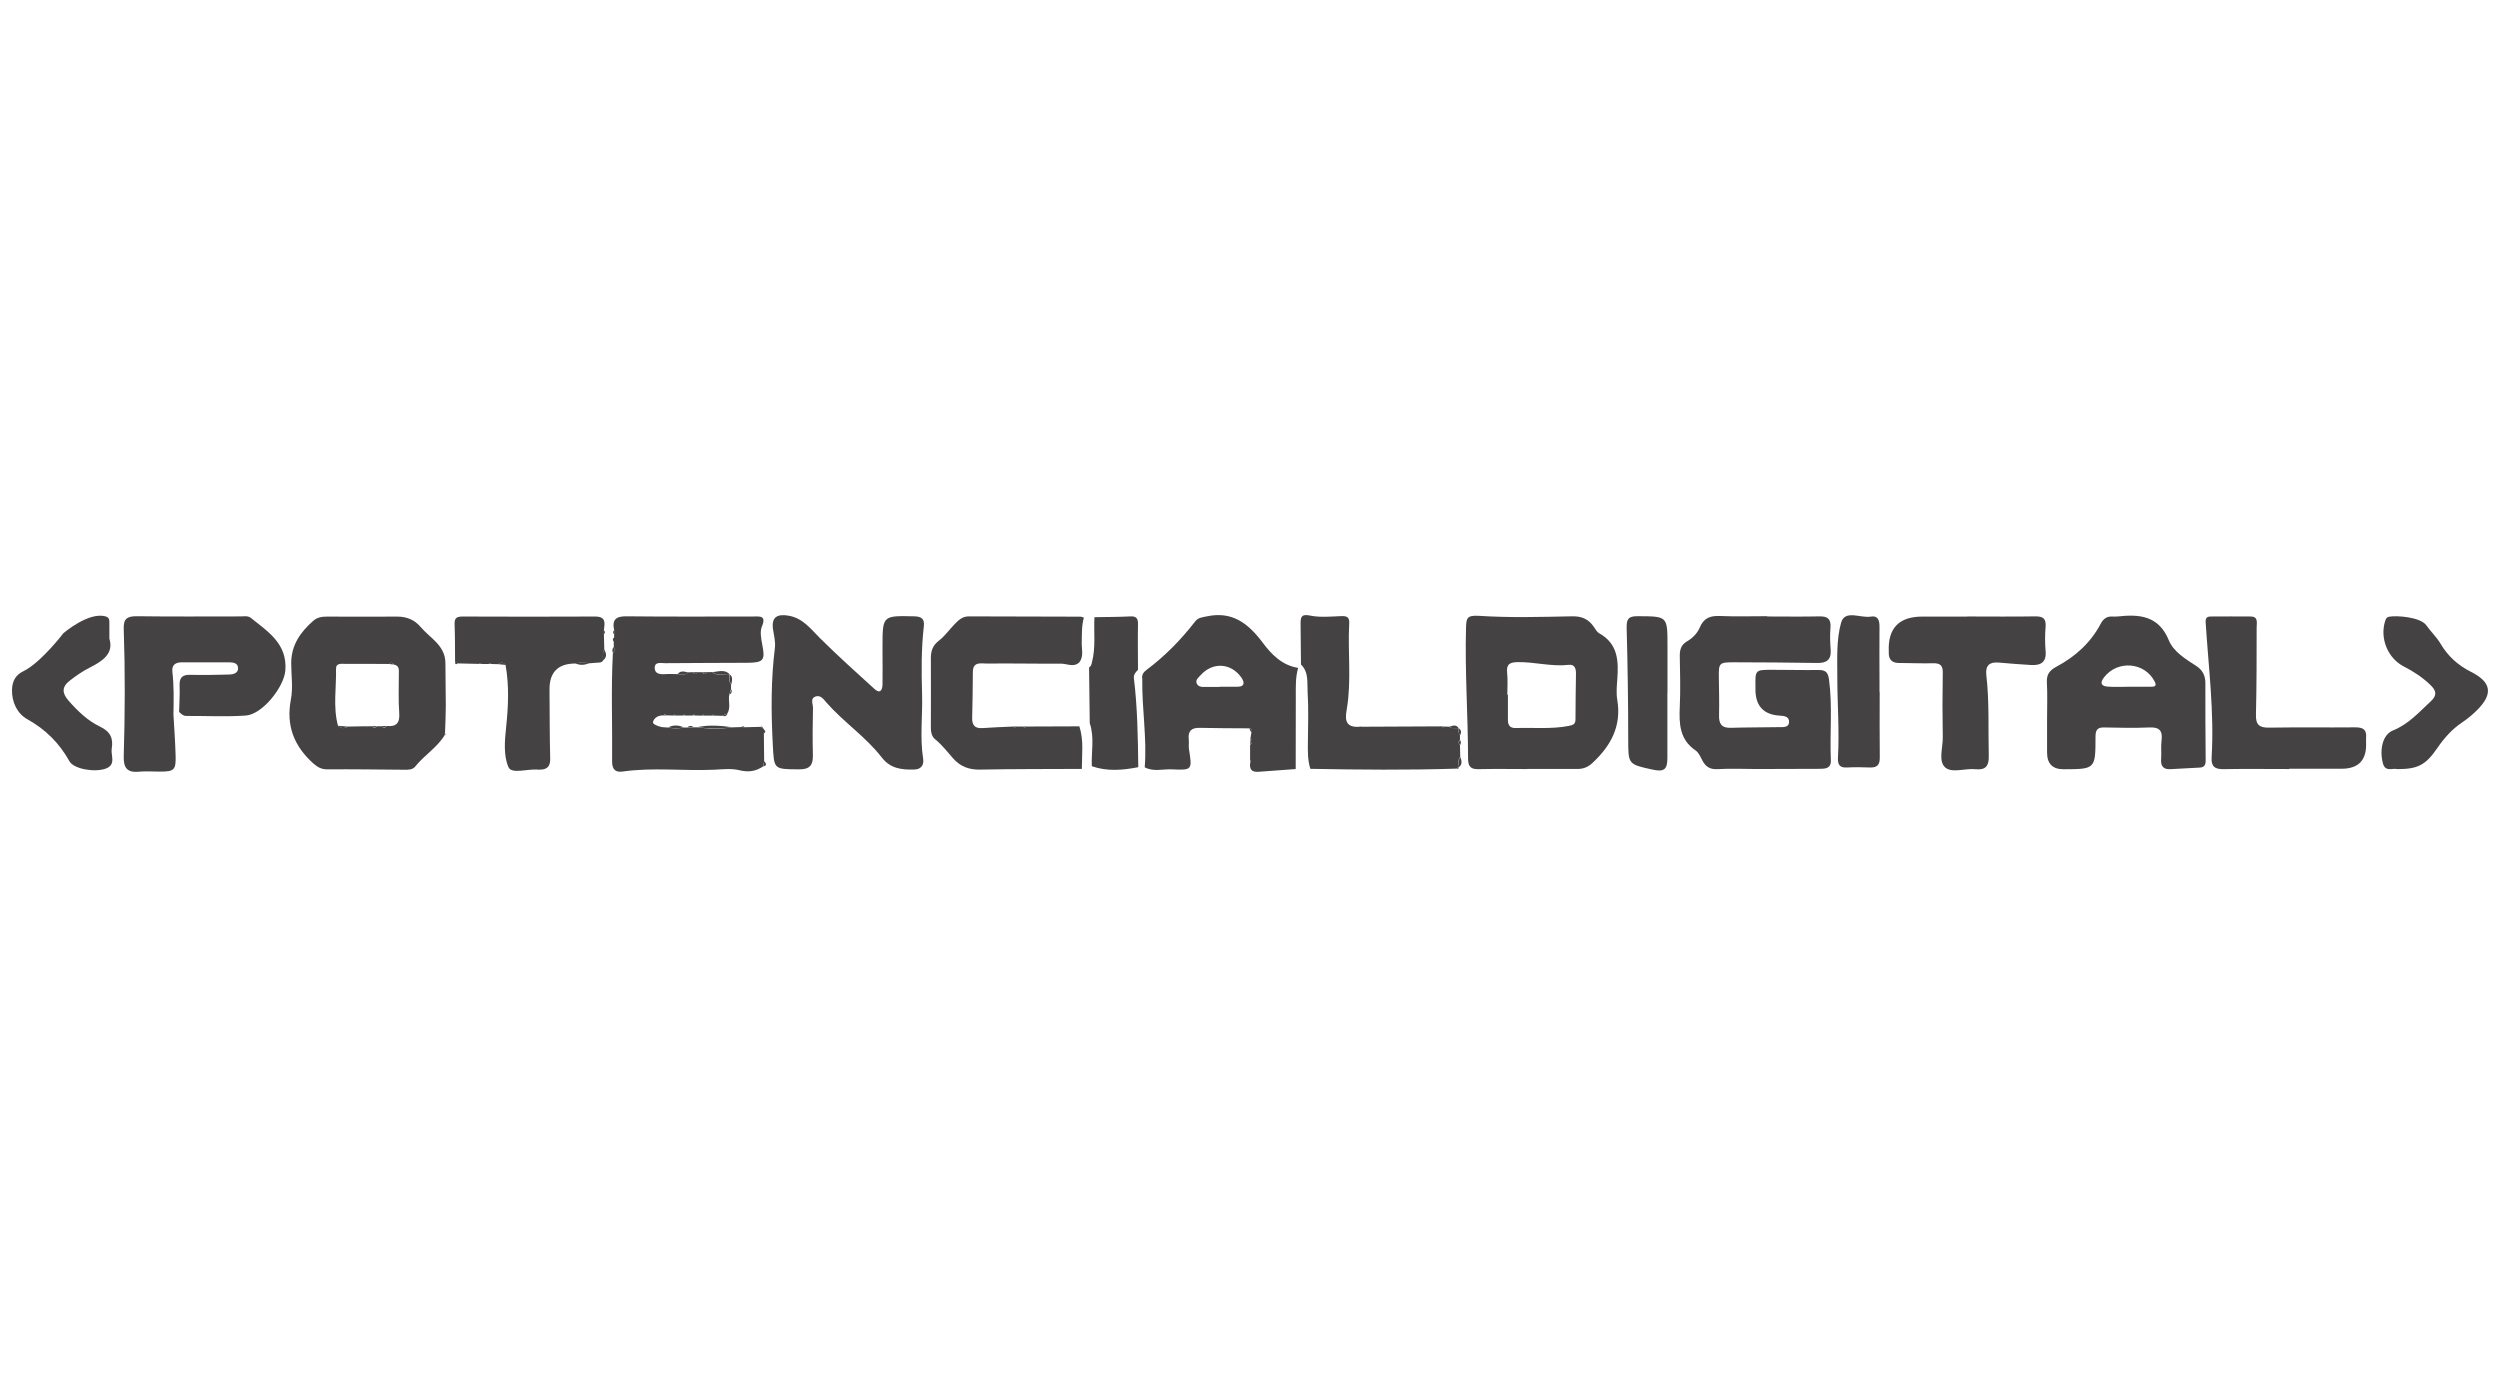 <svg width="256" height="142" viewBox="0 0 256 142" fill="none" xmlns="http://www.w3.org/2000/svg">
<path d="M62.89 65.27C62.89 65.17 62.89 65.06 62.89 64.96C62.89 64.82 62.89 64.68 62.89 64.53C62.65 63.44 63.08 63.09 64.19 63.11C68.49 63.16 72.8 63.13 77.11 63.13C77.8 63.13 78.5 63 78.02 64.15C77.8 64.67 77.94 65.38 78.05 65.98C78.37 67.61 78.21 67.85 76.54 67.87C73.73 67.89 70.91 67.88 68.1 67.91C67.7 67.91 67.04 67.73 67.04 68.39C67.04 69.02 67.61 69.07 68.14 69.03C68.55 69 68.97 69.03 69.38 69.03C69.75 69.05 70.14 69.2 70.44 68.85C70.6 68.85 70.77 68.84 70.93 68.83C71.1 69.07 71.26 69.07 71.43 68.83C71.6 68.83 71.76 68.83 71.93 68.83C72.09 69.08 72.25 69.08 72.42 68.83C72.59 68.83 72.75 68.83 72.92 68.82C73.46 69.28 74.1 68.98 74.69 69.04L74.7 69.05C74.67 69.41 74.6 69.77 74.86 70.08C74.86 70.24 74.86 70.4 74.86 70.56C74.8 70.74 74.74 70.92 74.69 71.1C74.53 71.75 74.88 72.46 74.46 73.09C74.28 73.16 74.1 73.23 73.91 73.3C73.66 73.3 73.42 73.29 73.17 73.28C73.09 73.15 73 73.15 72.91 73.28C72.67 73.28 72.42 73.28 72.18 73.28C72.09 73.15 72 73.15 71.91 73.28C71.67 73.28 71.43 73.28 71.19 73.27C71.1 73.14 71.01 73.14 70.92 73.27C70.68 73.27 70.44 73.27 70.2 73.27C70.11 73.14 70.02 73.15 69.93 73.27C69.69 73.27 69.45 73.27 69.21 73.27C69.12 73.14 69.03 73.14 68.94 73.27C68.7 73.27 68.46 73.26 68.22 73.25C68.12 73.09 68.03 73.11 67.95 73.26C67.46 73.24 67.03 73.45 66.88 73.88C66.78 74.15 67.2 74.26 67.45 74.37C67.57 74.4 67.68 74.43 67.8 74.46C68 74.47 68.2 74.48 68.4 74.5C68.94 74.61 69.48 74.62 70.01 74.5C70.13 74.5 70.25 74.5 70.37 74.5C70.59 74.5 70.8 74.49 71.02 74.48C71.13 74.48 71.24 74.48 71.35 74.48C72.57 74.64 73.78 74.66 75 74.48C75.31 74.48 75.61 74.46 75.92 74.45C76.03 74.45 76.14 74.46 76.25 74.47C76.8 74.46 77.35 74.44 77.9 74.43C77.97 74.48 78.05 74.52 78.12 74.57C78.19 74.6 78.23 74.65 78.24 74.72C78.24 74.85 78.23 74.98 78.22 75.12C78.23 76.06 78.24 77 78.25 77.94C78.21 78.12 78.18 78.3 78.14 78.48C77.39 78.99 76.64 79.1 75.71 78.87C74.89 78.67 73.98 78.78 73.12 78.82C69.99 78.96 66.85 78.56 63.72 79.01C62.99 79.11 62.68 78.74 62.68 78C62.72 74.29 62.56 70.57 62.76 66.86C62.98 66.69 62.97 66.48 62.85 66.26C62.85 66.08 62.85 65.9 62.85 65.72C62.86 65.57 62.87 65.42 62.88 65.27H62.89Z" fill="#444242"/>
<path d="M180.97 63.128C182.75 63.128 184.54 63.158 186.32 63.118C187.2 63.098 187.51 63.428 187.44 64.288C187.38 65.028 187.4 65.778 187.46 66.518C187.54 67.568 187.05 67.908 186.06 67.888C183.24 67.838 180.42 67.828 177.6 67.818C176.02 67.818 175.99 67.878 176.01 69.408C176.03 70.688 176.06 71.968 176.03 73.248C176.01 74.118 176.29 74.558 177.24 74.528C178.9 74.478 180.56 74.488 182.22 74.458C182.62 74.458 183.18 74.498 183.2 73.948C183.23 73.348 182.68 73.308 182.21 73.278C180.623 73.172 179.807 72.325 179.76 70.738C179.76 70.618 179.76 70.488 179.76 70.368C179.73 68.588 179.73 68.588 181.48 68.588C183.06 68.588 184.63 68.628 186.21 68.608C186.92 68.608 187.19 68.818 187.29 69.578C187.66 72.338 187.36 75.098 187.48 77.858C187.51 78.708 186.9 78.728 186.29 78.728C184.17 78.728 182.06 78.748 179.94 78.748C178.59 78.748 177.24 78.678 175.89 78.758C175.09 78.808 174.66 78.508 174.32 77.868C174.13 77.508 173.95 77.068 173.63 76.848C171.98 75.728 171.93 74.108 172.01 72.358C172.09 70.628 172.04 68.888 172.01 67.148C172.01 66.518 172.15 66.028 172.73 65.688C173.32 65.348 173.81 64.848 174.06 64.248C174.47 63.278 175.13 63.038 176.11 63.078C177.72 63.148 179.34 63.098 180.96 63.098L180.97 63.128Z" fill="#444242"/>
<path d="M45.54 75.271C44.76 76.561 43.43 77.341 42.51 78.501C42.24 78.841 41.77 78.831 41.35 78.821C38.74 78.801 36.12 78.761 33.51 78.781C32.92 78.781 32.52 78.561 32.1 78.191C30.11 76.411 29.27 74.301 29.79 71.611C30.02 70.421 29.82 69.141 29.82 67.901C29.82 66.061 30.77 64.711 32.09 63.561C32.49 63.211 32.96 63.141 33.48 63.141C35.89 63.161 38.29 63.141 40.7 63.141C41.65 63.141 42.45 63.471 43.07 64.201C44.04 65.351 45.61 66.091 45.61 67.911C45.61 69.381 45.65 70.851 45.65 72.311C45.65 73.221 45.6 74.131 45.57 75.041C45.52 75.111 45.51 75.191 45.54 75.271ZM39.59 74.341C40.6 74.441 40.96 74.031 40.88 72.991C40.78 71.681 40.85 70.351 40.84 69.031C40.84 68.631 40.93 68.171 40.34 68.051C40.19 67.861 40.02 67.791 39.83 67.991C38.34 67.991 36.85 67.961 35.37 67.981C34.99 67.981 34.4 67.871 34.41 68.471C34.45 70.421 34.09 72.391 34.61 74.321C34.92 74.611 35.26 74.631 35.61 74.401C36.18 74.391 36.76 74.381 37.33 74.371C37.42 74.491 37.51 74.491 37.6 74.371C37.76 74.371 37.92 74.371 38.08 74.371C38.25 74.571 38.42 74.571 38.6 74.371C38.76 74.371 38.92 74.371 39.08 74.371C39.26 74.571 39.43 74.551 39.6 74.351L39.59 74.341Z" fill="#444242"/>
<path d="M156.4 78.751C154.74 78.751 153.08 78.721 151.42 78.761C150.63 78.781 150.34 78.531 150.33 77.691C150.32 73.231 150 68.781 150.12 64.321C150.15 63.351 150.16 62.981 151.44 63.061C154.62 63.271 157.82 63.171 161.01 63.111C162 63.091 162.68 63.421 163.21 64.191C163.37 64.431 163.53 64.721 163.76 64.851C165.69 65.921 165.75 67.691 165.61 69.571C165.56 70.271 165.49 70.991 165.61 71.671C166.06 74.351 164.95 76.381 163.06 78.131C162.6 78.561 162.11 78.751 161.5 78.741C159.8 78.741 158.1 78.741 156.4 78.741V78.751ZM154.35 71.131C154.35 71.131 154.39 71.131 154.41 71.131C154.41 72.001 154.41 72.861 154.41 73.731C154.41 74.271 154.63 74.571 155.23 74.551C157.04 74.491 158.86 74.681 160.66 74.331C161.1 74.241 161.33 74.141 161.33 73.661C161.33 72.091 161.36 70.531 161.38 68.961C161.38 68.441 161.24 68.011 160.63 68.081C158.89 68.281 157.19 67.781 155.45 67.801C154.62 67.811 154.23 67.991 154.33 68.901C154.41 69.631 154.35 70.381 154.35 71.121V71.131Z" fill="#444242"/>
<path d="M209.62 73.581C209.62 72.341 209.67 71.101 209.6 69.861C209.56 69.031 209.9 68.631 210.61 68.251C212.52 67.231 214.09 65.811 215.12 63.861C215.34 63.441 215.66 63.141 216.17 63.131C216.38 63.131 216.59 63.151 216.79 63.131C219.06 62.881 221.04 63.011 222.1 65.591C222.57 66.731 223.8 67.491 224.88 68.181C225.54 68.601 225.83 69.181 225.83 69.941C225.83 72.581 225.83 75.221 225.86 77.871C225.86 78.321 225.73 78.581 225.25 78.601C224.26 78.651 223.27 78.701 222.28 78.761C221.52 78.811 221.24 78.451 221.3 77.711C221.35 77.091 221.26 76.461 221.34 75.851C221.47 74.841 221.15 74.441 220.08 74.491C218.55 74.561 217.02 74.521 215.48 74.491C214.77 74.471 214.58 74.751 214.58 75.451C214.58 78.761 214.56 78.761 211.3 78.771C210.18 78.771 209.62 78.201 209.62 77.061C209.62 75.901 209.62 74.751 209.62 73.591V73.581ZM218.06 70.321C218.8 70.321 219.54 70.331 220.29 70.321C220.61 70.321 220.88 70.261 220.65 69.811C219.64 67.801 216.85 67.561 215.46 69.351C214.98 69.971 215.19 70.261 215.84 70.311C216.58 70.371 217.32 70.321 218.07 70.321H218.06Z" fill="#444242"/>
<path d="M128.06 75.531C128.09 75.361 128.11 75.191 128.14 75.031C128.26 74.781 128.2 74.621 127.92 74.581C126.23 74.571 124.54 74.571 122.84 74.531C121.98 74.511 121.63 74.881 121.73 75.721C121.77 76.051 121.7 76.381 121.75 76.711C122.09 78.841 122.09 78.881 119.99 78.781C119.07 78.741 118.11 79.051 117.22 78.571C117.46 75.551 116.92 72.551 116.97 69.531C116.89 69.121 117.08 68.841 117.4 68.601C119.3 67.181 120.94 65.501 122.38 63.641C122.7 63.231 123.1 63.221 123.55 63.121C126.18 62.551 127.82 63.831 129.31 65.821C130.18 66.991 131.29 68.141 132.93 68.391C132.65 69.351 132.69 70.341 132.69 71.321C132.69 73.791 132.69 76.271 132.68 78.751C131.41 78.841 130.14 78.931 128.87 79.031C128.13 79.091 127.91 78.721 128.03 78.051C128.06 78.021 128.11 77.991 128.1 77.971C128.08 77.901 128.04 77.841 128.01 77.781C128.01 77.291 128.01 76.801 128.01 76.311C128.25 76.071 128.27 75.821 128.05 75.551L128.06 75.531ZM124.87 70.321C125.45 70.321 126.03 70.321 126.61 70.321C126.9 70.321 127.26 70.321 127.33 70.011C127.38 69.821 127.23 69.531 127.09 69.341C126.02 67.871 124.16 67.781 122.95 69.131C122.74 69.371 122.39 69.611 122.54 69.971C122.7 70.371 123.13 70.351 123.5 70.341C123.96 70.341 124.41 70.341 124.87 70.341V70.321Z" fill="#444242"/>
<path d="M17.76 73.152C17.84 74.532 17.94 75.922 17.98 77.312C18.03 78.862 17.86 79.012 16.33 79.012C15.62 79.012 14.91 78.952 14.21 79.022C12.97 79.142 12.64 78.562 12.67 77.432C12.8 73.092 12.82 68.752 12.67 64.412C12.63 63.342 13.03 63.092 14.03 63.102C17.56 63.152 21.08 63.122 24.61 63.122C24.98 63.122 25.38 63.022 25.7 63.282C27.45 64.692 29.43 65.922 29.22 68.652C29.09 70.342 26.88 73.152 25.17 73.272C23.15 73.412 21.11 73.302 19.07 73.312C18.74 73.312 18.55 73.092 18.34 72.902C18.36 71.992 18.43 71.082 18.39 70.182C18.36 69.362 18.7 69.082 19.49 69.102C20.81 69.132 22.14 69.112 23.47 69.072C23.87 69.062 24.38 68.952 24.38 68.432C24.38 67.902 23.91 67.822 23.47 67.822C21.85 67.822 20.24 67.822 18.62 67.822C17.96 67.822 17.58 68.092 17.65 68.782C17.82 70.242 17.79 71.702 17.76 73.162V73.152Z" fill="#444242"/>
<path d="M90.37 66.861C90.37 66.651 90.37 66.451 90.37 66.242C90.37 63.011 90.37 63.041 93.63 63.111C94.43 63.132 94.68 63.431 94.6 64.132C94.34 66.431 94.35 68.731 94.42 71.041C94.49 73.251 94.18 75.472 94.53 77.692C94.61 78.192 94.46 78.781 93.59 78.802C92.29 78.832 91.17 78.692 90.3 77.572C88.66 75.451 86.39 73.951 84.63 71.942C84.35 71.621 84.03 71.141 83.51 71.322C82.93 71.531 83.26 72.102 83.25 72.492C83.21 74.102 83.2 75.712 83.24 77.322C83.26 78.341 82.94 78.791 81.82 78.781C79.18 78.761 79.27 78.801 79.13 76.181C78.96 72.891 78.94 69.612 79.35 66.341C79.43 65.681 79.24 65.041 79.15 64.401C78.99 63.212 79.57 62.831 80.78 63.051C82.25 63.322 83.02 64.411 83.98 65.361C85.79 67.151 87.68 68.862 89.57 70.572C90.14 71.082 90.36 70.632 90.37 70.091C90.39 69.022 90.37 67.942 90.37 66.871V66.861Z" fill="#444242"/>
<path d="M110.77 78.737C107.29 78.757 103.81 78.737 100.33 78.807C99.2 78.827 98.32 78.477 97.59 77.647C96.99 76.967 96.45 76.257 95.73 75.677C95.44 75.437 95.32 75.017 95.32 74.567C95.34 72.167 95.32 69.777 95.32 67.377C95.32 66.647 95.52 66.077 96.15 65.597C96.76 65.127 97.21 64.467 97.76 63.907C98.15 63.507 98.55 63.117 99.2 63.117C103.01 63.137 106.83 63.137 110.64 63.147C110.76 63.147 110.88 63.217 110.99 63.247C110.75 64.077 110.79 64.937 110.77 65.797C110.75 66.477 111 67.187 110.53 67.817C109.94 68.377 109.27 67.957 108.64 67.957C106.11 67.977 103.58 67.917 101.05 67.947C100.46 67.947 99.62 67.717 99.62 68.817C99.62 70.387 99.58 71.957 99.55 73.527C99.54 74.227 99.8 74.607 100.58 74.557C101.65 74.477 102.72 74.447 103.79 74.397C103.88 74.517 103.97 74.517 104.07 74.397C104.31 74.397 104.55 74.397 104.79 74.397C104.88 74.517 104.97 74.517 105.07 74.397C106.89 74.397 108.7 74.387 110.52 74.377C111 75.807 110.78 77.277 110.78 78.737H110.77Z" fill="#444242"/>
<path d="M201.45 63.127C203.77 63.127 206.1 63.157 208.42 63.117C209.24 63.108 209.53 63.367 209.47 64.188C209.4 65.007 209.4 65.847 209.47 66.668C209.57 67.797 208.99 68.157 207.99 68.097C206.88 68.028 205.77 67.948 204.67 67.847C203.71 67.767 203.29 68.147 203.4 69.138C203.72 71.888 203.58 74.657 203.65 77.418C203.67 78.427 203.34 78.877 202.29 78.767C201.23 78.657 199.85 79.207 199.17 78.567C198.47 77.918 198.96 76.537 198.94 75.478C198.9 73.287 198.9 71.097 198.94 68.907C198.96 68.138 198.67 67.897 197.93 67.918C196.77 67.948 195.61 67.888 194.45 67.888C193.72 67.888 193.39 67.517 193.41 66.808C193.41 66.767 193.41 66.728 193.41 66.688C193.317 64.321 194.463 63.138 196.85 63.138C198.38 63.138 199.92 63.138 201.45 63.138V63.127Z" fill="#444242"/>
<path d="M234.41 78.75C232.17 78.75 229.93 78.72 227.7 78.76C226.79 78.78 226.41 78.48 226.47 77.55C226.75 72.93 226.15 68.34 225.86 63.74C225.83 63.29 225.98 63.13 226.39 63.13C227.76 63.13 229.13 63.11 230.49 63.13C231.27 63.15 231.08 63.78 231.08 64.24C231.08 67.21 231.08 70.19 231.01 73.16C230.98 74.19 231.32 74.53 232.36 74.51C235.3 74.46 238.24 74.51 241.18 74.48C241.97 74.48 242.36 74.7 242.29 75.53C242.27 75.78 242.29 76.03 242.29 76.27C242.29 77.903 241.447 78.72 239.76 78.72C237.98 78.72 236.2 78.72 234.41 78.72V78.75Z" fill="#444242"/>
<path d="M51.03 68.013C50.79 68.013 50.54 68.003 50.3 67.993C50.21 67.873 50.12 67.883 50.03 67.993C49.79 67.993 49.55 67.993 49.31 67.993C49.22 67.883 49.13 67.873 49.04 67.983C48.32 67.963 47.6 67.943 46.88 67.933C46.79 67.903 46.69 67.873 46.6 67.843C46.59 66.523 46.6 65.203 46.55 63.883C46.53 63.253 46.81 63.133 47.37 63.133C51.89 63.143 56.41 63.163 60.94 63.133C62.12 63.133 61.91 63.843 61.84 64.543C61.84 64.683 61.84 64.833 61.84 64.973C61.85 65.483 61.87 65.993 61.88 66.503C61.7 66.863 61.73 67.243 61.76 67.623C61.65 67.833 61.45 67.853 61.24 67.853C61.15 67.853 61.06 67.863 60.97 67.873C60.75 67.893 60.53 67.903 60.31 67.923C59.84 67.803 59.37 67.803 58.91 67.943C57.13 67.949 56.25 68.846 56.27 70.633C56.29 72.983 56.28 75.333 56.34 77.683C56.36 78.503 56.01 78.813 55.25 78.813C55.21 78.813 55.17 78.813 55.13 78.813C54.07 78.693 52.4 79.303 52.07 78.563C51.55 77.393 51.68 75.843 51.83 74.443C52.05 72.333 52.15 70.213 51.77 68.103C51.55 67.793 51.3 67.803 51.02 68.023L51.03 68.013Z" fill="#444242"/>
<path d="M139.43 74.418C142.16 74.409 144.89 74.388 147.63 74.379C147.71 74.499 147.81 74.508 147.9 74.398C148.06 74.398 148.23 74.409 148.39 74.418C148.69 74.638 149.04 74.538 149.36 74.558C149.34 74.819 149.32 75.069 149.5 75.288C149.5 75.448 149.5 75.609 149.5 75.769C149.32 75.939 149.33 76.109 149.5 76.278C149.51 76.689 149.52 77.099 149.53 77.499C149.27 77.808 149.35 78.168 149.4 78.519V78.528C149.3 78.588 149.21 78.648 149.11 78.709C144.13 78.868 139.16 78.819 134.18 78.728C133.89 77.808 133.92 76.868 133.93 75.928C133.94 74.239 134.01 72.549 133.9 70.868C133.84 69.918 134.04 68.838 133.22 68.049C133.21 66.648 133.2 65.249 133.18 63.849C133.18 63.169 133.27 62.849 134.17 63.038C135.2 63.248 136.31 63.129 137.38 63.089C137.96 63.069 138.2 63.239 138.16 63.849C138 66.749 138.4 69.668 137.92 72.569C137.78 73.398 137.59 74.478 139.06 74.428C139.17 74.418 139.28 74.409 139.4 74.398L139.43 74.418Z" fill="#444242"/>
<path d="M11.19 65.361C11.69 66.921 10.51 67.691 9.21 68.35C8.47 68.721 7.8 69.191 7.15 69.691C6.27 70.371 6.38 71.02 7.03 71.76C7.96 72.82 9 73.82 10.25 74.41C11.34 74.93 11.61 75.65 11.44 76.66C11.33 77.361 11.92 78.29 10.84 78.701C9.74 79.111 7.57 78.77 7.11 77.951C6.07 76.091 4.68 74.701 2.8 73.65C1.79 73.091 1.19 71.93 1.23 70.611C1.26 69.751 1.59 69.121 2.38 68.74C4.17 67.88 6.5 64.831 6.5 64.831C6.5 64.831 9.08 62.62 10.81 63.12C11.21 63.24 11.19 63.48 11.2 63.77C11.2 64.221 11.2 64.68 11.2 65.35L11.19 65.361Z" fill="#444242"/>
<path d="M245.49 78.757C245.02 78.617 244.26 79.097 244.01 78.167C243.63 76.697 244.01 75.217 245.04 74.797C246.64 74.157 247.72 72.917 248.93 71.797C249.59 71.187 249.46 70.707 248.89 70.157C248.08 69.367 247.16 68.767 246.15 68.247C244.49 67.397 243.68 65.347 244.24 63.587C244.31 63.377 244.39 63.207 244.62 63.157C245.41 62.997 247.87 63.187 248.46 64.037C248.91 64.677 249.5 65.227 249.9 65.897C250.66 67.187 251.68 68.117 253.03 68.797C255.15 69.867 255.3 71.077 253.64 72.727C253.18 73.187 252.66 73.617 252.12 73.977C251.08 74.677 250.28 75.577 249.57 76.617C248.36 78.387 247.53 78.757 245.47 78.757H245.49Z" fill="#444242"/>
<path d="M112.06 63.2C113.29 63.18 114.53 63.18 115.76 63.12C116.37 63.09 116.54 63.34 116.53 63.91C116.5 65.47 116.53 67.03 116.53 68.59C116.29 68.82 116.07 69.09 116.11 69.44C116.48 72.47 116.52 75.52 116.56 78.56C114.96 78.87 113.37 79.01 111.8 78.46C111.74 76.99 112.09 75.5 111.59 74.05C111.57 72.15 111.54 70.25 111.52 68.35C111.72 68.24 111.76 68.05 111.81 67.84C112.22 66.31 111.99 64.75 112.07 63.2H112.06Z" fill="#444242"/>
<path d="M192.48 70.86C192.48 73.09 192.46 75.32 192.49 77.55C192.5 78.29 192.25 78.62 191.49 78.59C190.7 78.56 189.91 78.55 189.13 78.59C188.31 78.64 188.17 78.23 188.21 77.53C188.36 74.77 188.14 72.01 188.14 69.25C188.14 67.41 188.04 65.49 188.53 63.76C188.92 62.39 190.54 63.33 191.58 63.14C192.3 63.01 192.46 63.52 192.46 64.16C192.44 66.06 192.46 67.96 192.46 69.86C192.46 70.19 192.46 70.52 192.46 70.85C192.46 70.85 192.48 70.85 192.49 70.85L192.48 70.86Z" fill="#444242"/>
<path d="M170.74 70.938C170.74 73.168 170.74 75.398 170.74 77.628C170.74 78.798 170.39 79.068 169.23 78.808C166.69 78.258 166.74 78.258 166.73 75.688C166.73 71.888 166.67 68.098 166.57 64.298C166.55 63.398 166.74 63.088 167.71 63.098C170.75 63.118 170.75 63.078 170.75 66.108C170.75 67.718 170.75 69.328 170.75 70.938H170.74Z" fill="#444242"/>
<path d="M75.01 74.469C73.79 74.638 72.58 74.618 71.36 74.469C72.58 74.198 73.79 74.308 75.01 74.469Z" fill="#444242"/>
<path d="M74.71 69.039C74.12 68.979 73.48 69.269 72.94 68.819C73.54 68.789 74.18 68.499 74.71 69.039Z" fill="#444242"/>
<path d="M70.02 74.481C69.48 74.611 68.95 74.6 68.41 74.481C68.95 74.221 69.48 74.24 70.02 74.481Z" fill="#444242"/>
<path d="M58.91 67.928C59.37 67.788 59.84 67.788 60.31 67.908C59.85 68.128 59.38 68.138 58.91 67.928Z" fill="#444242"/>
<path d="M74.89 70.089C74.62 69.779 74.7 69.419 74.73 69.059C75.09 69.359 74.95 69.729 74.89 70.089Z" fill="#444242"/>
<path d="M61.75 67.62C61.72 67.24 61.69 66.86 61.87 66.5C62.09 66.9 62.19 67.29 61.75 67.62Z" fill="#444242"/>
<path d="M149.36 74.559C149.03 74.539 148.69 74.639 148.39 74.419C148.73 74.329 149.09 74.139 149.36 74.559Z" fill="#444242"/>
<path d="M70.45 68.852C70.14 69.202 69.75 69.052 69.39 69.032C69.69 68.632 70.08 68.772 70.45 68.852Z" fill="#444242"/>
<path d="M149.42 78.54C149.37 78.189 149.29 77.829 149.55 77.519C149.66 77.879 149.77 78.24 149.42 78.54Z" fill="#444242"/>
<path d="M51.03 68.011C51.31 67.801 51.56 67.781 51.78 68.091C51.53 68.061 51.28 68.031 51.03 68.011Z" fill="#444242"/>
<path d="M149.51 75.3C149.32 75.08 149.35 74.83 149.37 74.57C149.66 74.77 149.66 75.02 149.51 75.3Z" fill="#444242"/>
<path d="M128.06 75.531C128.28 75.801 128.26 76.051 128.02 76.291C128.03 76.041 128.05 75.781 128.06 75.531Z" fill="#444242"/>
<path d="M72.44 68.832C72.27 69.072 72.11 69.072 71.95 68.832C72.11 68.832 72.28 68.832 72.44 68.832Z" fill="#444242"/>
<path d="M78.15 78.481C78.19 78.301 78.22 78.121 78.26 77.941C78.43 78.161 78.6 78.391 78.15 78.481Z" fill="#444242"/>
<path d="M149.52 76.291C149.35 76.121 149.34 75.951 149.52 75.781C149.62 75.951 149.62 76.121 149.52 76.291Z" fill="#444242"/>
<path d="M127.92 74.582C128.21 74.622 128.27 74.782 128.14 75.032C128.07 74.882 127.99 74.732 127.92 74.582Z" fill="#444242"/>
<path d="M73.94 73.3C74.12 73.23 74.3 73.16 74.49 73.09C74.39 73.37 74.18 73.37 73.94 73.3Z" fill="#444242"/>
<path d="M62.86 66.25C62.98 66.47 62.99 66.68 62.77 66.85C62.66 66.63 62.68 66.43 62.86 66.25Z" fill="#444242"/>
<path d="M71.45 68.832C71.29 69.082 71.12 69.082 70.95 68.832C71.12 68.832 71.28 68.832 71.45 68.832Z" fill="#444242"/>
<path d="M71.03 74.461C70.81 74.461 70.6 74.471 70.38 74.481C70.59 74.291 70.81 74.291 71.03 74.461Z" fill="#444242"/>
<path d="M74.71 71.11C74.77 70.93 74.83 70.75 74.88 70.57C74.96 70.79 74.96 70.99 74.71 71.11Z" fill="#444242"/>
<path d="M69.94 73.258C70.03 73.128 70.12 73.128 70.21 73.258C70.12 73.258 70.03 73.258 69.94 73.258Z" fill="#444242"/>
<path d="M78.13 74.56C78.06 74.51 77.98 74.47 77.91 74.42C78.05 74.36 78.11 74.43 78.13 74.56Z" fill="#444242"/>
<path d="M67.95 73.27C68.03 73.12 68.12 73.1 68.22 73.26C68.13 73.26 68.04 73.26 67.95 73.27Z" fill="#444242"/>
<path d="M76.26 74.461C76.15 74.461 76.04 74.451 75.93 74.441C76.05 74.341 76.15 74.361 76.26 74.461Z" fill="#444242"/>
<path d="M60.97 67.86C61.06 67.86 61.15 67.85 61.24 67.84C61.15 67.84 61.06 67.85 60.97 67.86Z" fill="#444242"/>
<path d="M50.02 67.989C50.109 67.879 50.2 67.879 50.289 67.989C50.2 67.989 50.109 67.989 50.02 67.989Z" fill="#444242"/>
<path d="M49.03 67.972C49.13 67.872 49.22 67.872 49.3 67.982C49.21 67.982 49.12 67.982 49.03 67.972Z" fill="#444242"/>
<path d="M139.43 74.418C139.32 74.428 139.21 74.438 139.09 74.448C139.2 74.438 139.31 74.428 139.43 74.418Z" fill="#444242"/>
<path d="M147.9 74.403C147.8 74.513 147.71 74.503 147.63 74.383C147.72 74.383 147.81 74.393 147.9 74.403Z" fill="#444242"/>
<path d="M46.59 67.832C46.68 67.862 46.77 67.892 46.87 67.922C46.73 68.052 46.62 68.072 46.59 67.832Z" fill="#444242"/>
<path d="M68.95 73.269C69.04 73.139 69.13 73.139 69.22 73.269C69.13 73.269 69.04 73.269 68.95 73.269Z" fill="#444242"/>
<path d="M72.93 73.281C73.02 73.161 73.11 73.161 73.19 73.281C73.1 73.281 73.01 73.281 72.93 73.281Z" fill="#444242"/>
<path d="M62.89 65.269C62.89 65.419 62.87 65.57 62.86 65.719C62.71 65.559 62.72 65.409 62.89 65.269Z" fill="#444242"/>
<path d="M78.231 75.111C78.231 74.981 78.24 74.851 78.251 74.711C78.421 74.851 78.4 74.981 78.231 75.111Z" fill="#444242"/>
<path d="M45.54 75.269C45.5 75.189 45.51 75.109 45.57 75.039C45.59 75.099 45.61 75.149 45.62 75.209C45.62 75.229 45.57 75.249 45.54 75.269Z" fill="#444242"/>
<path d="M62.9 64.531C62.9 64.671 62.9 64.811 62.9 64.961C62.74 64.821 62.74 64.671 62.9 64.531Z" fill="#444242"/>
<path d="M71.93 73.27C72.02 73.14 72.11 73.15 72.2 73.27C72.11 73.27 72.02 73.27 71.93 73.27Z" fill="#444242"/>
<path d="M61.83 64.961C61.83 64.821 61.83 64.671 61.83 64.531C61.98 64.671 61.98 64.811 61.83 64.961Z" fill="#444242"/>
<path d="M128.02 77.762C128.05 77.822 128.09 77.882 128.11 77.952C128.11 77.972 128.06 78.012 128.04 78.032C128.04 77.942 128.03 77.852 128.02 77.762Z" fill="#444242"/>
<path d="M70.94 73.25C71.03 73.12 71.12 73.12 71.21 73.25C71.12 73.25 71.03 73.25 70.94 73.25Z" fill="#444242"/>
<path d="M149.12 78.731C149.22 78.671 149.31 78.611 149.41 78.551C149.38 78.711 149.27 78.761 149.12 78.731Z" fill="#444242"/>
<path d="M34.6 74.32C34.93 74.35 35.27 74.37 35.6 74.4C35.24 74.63 34.91 74.61 34.6 74.32Z" fill="#444242"/>
<path d="M40.33 68.051C40.16 68.031 39.99 68.011 39.82 67.991C40.02 67.791 40.18 67.861 40.33 68.051Z" fill="#444242"/>
<path d="M38.07 74.359C38.24 74.359 38.42 74.359 38.59 74.359C38.42 74.549 38.24 74.549 38.07 74.359Z" fill="#444242"/>
<path d="M39.07 74.352C39.24 74.352 39.41 74.342 39.59 74.332C39.42 74.522 39.25 74.552 39.07 74.352Z" fill="#444242"/>
<path d="M37.32 74.359C37.41 74.359 37.5 74.359 37.59 74.359C37.5 74.479 37.41 74.479 37.32 74.359Z" fill="#444242"/>
<path d="M103.8 74.391C103.89 74.391 103.98 74.391 104.08 74.391C103.99 74.511 103.9 74.511 103.8 74.391Z" fill="#444242"/>
<path d="M104.8 74.391C104.89 74.391 104.98 74.391 105.08 74.391C104.99 74.511 104.9 74.511 104.8 74.391Z" fill="#444242"/>
</svg>
